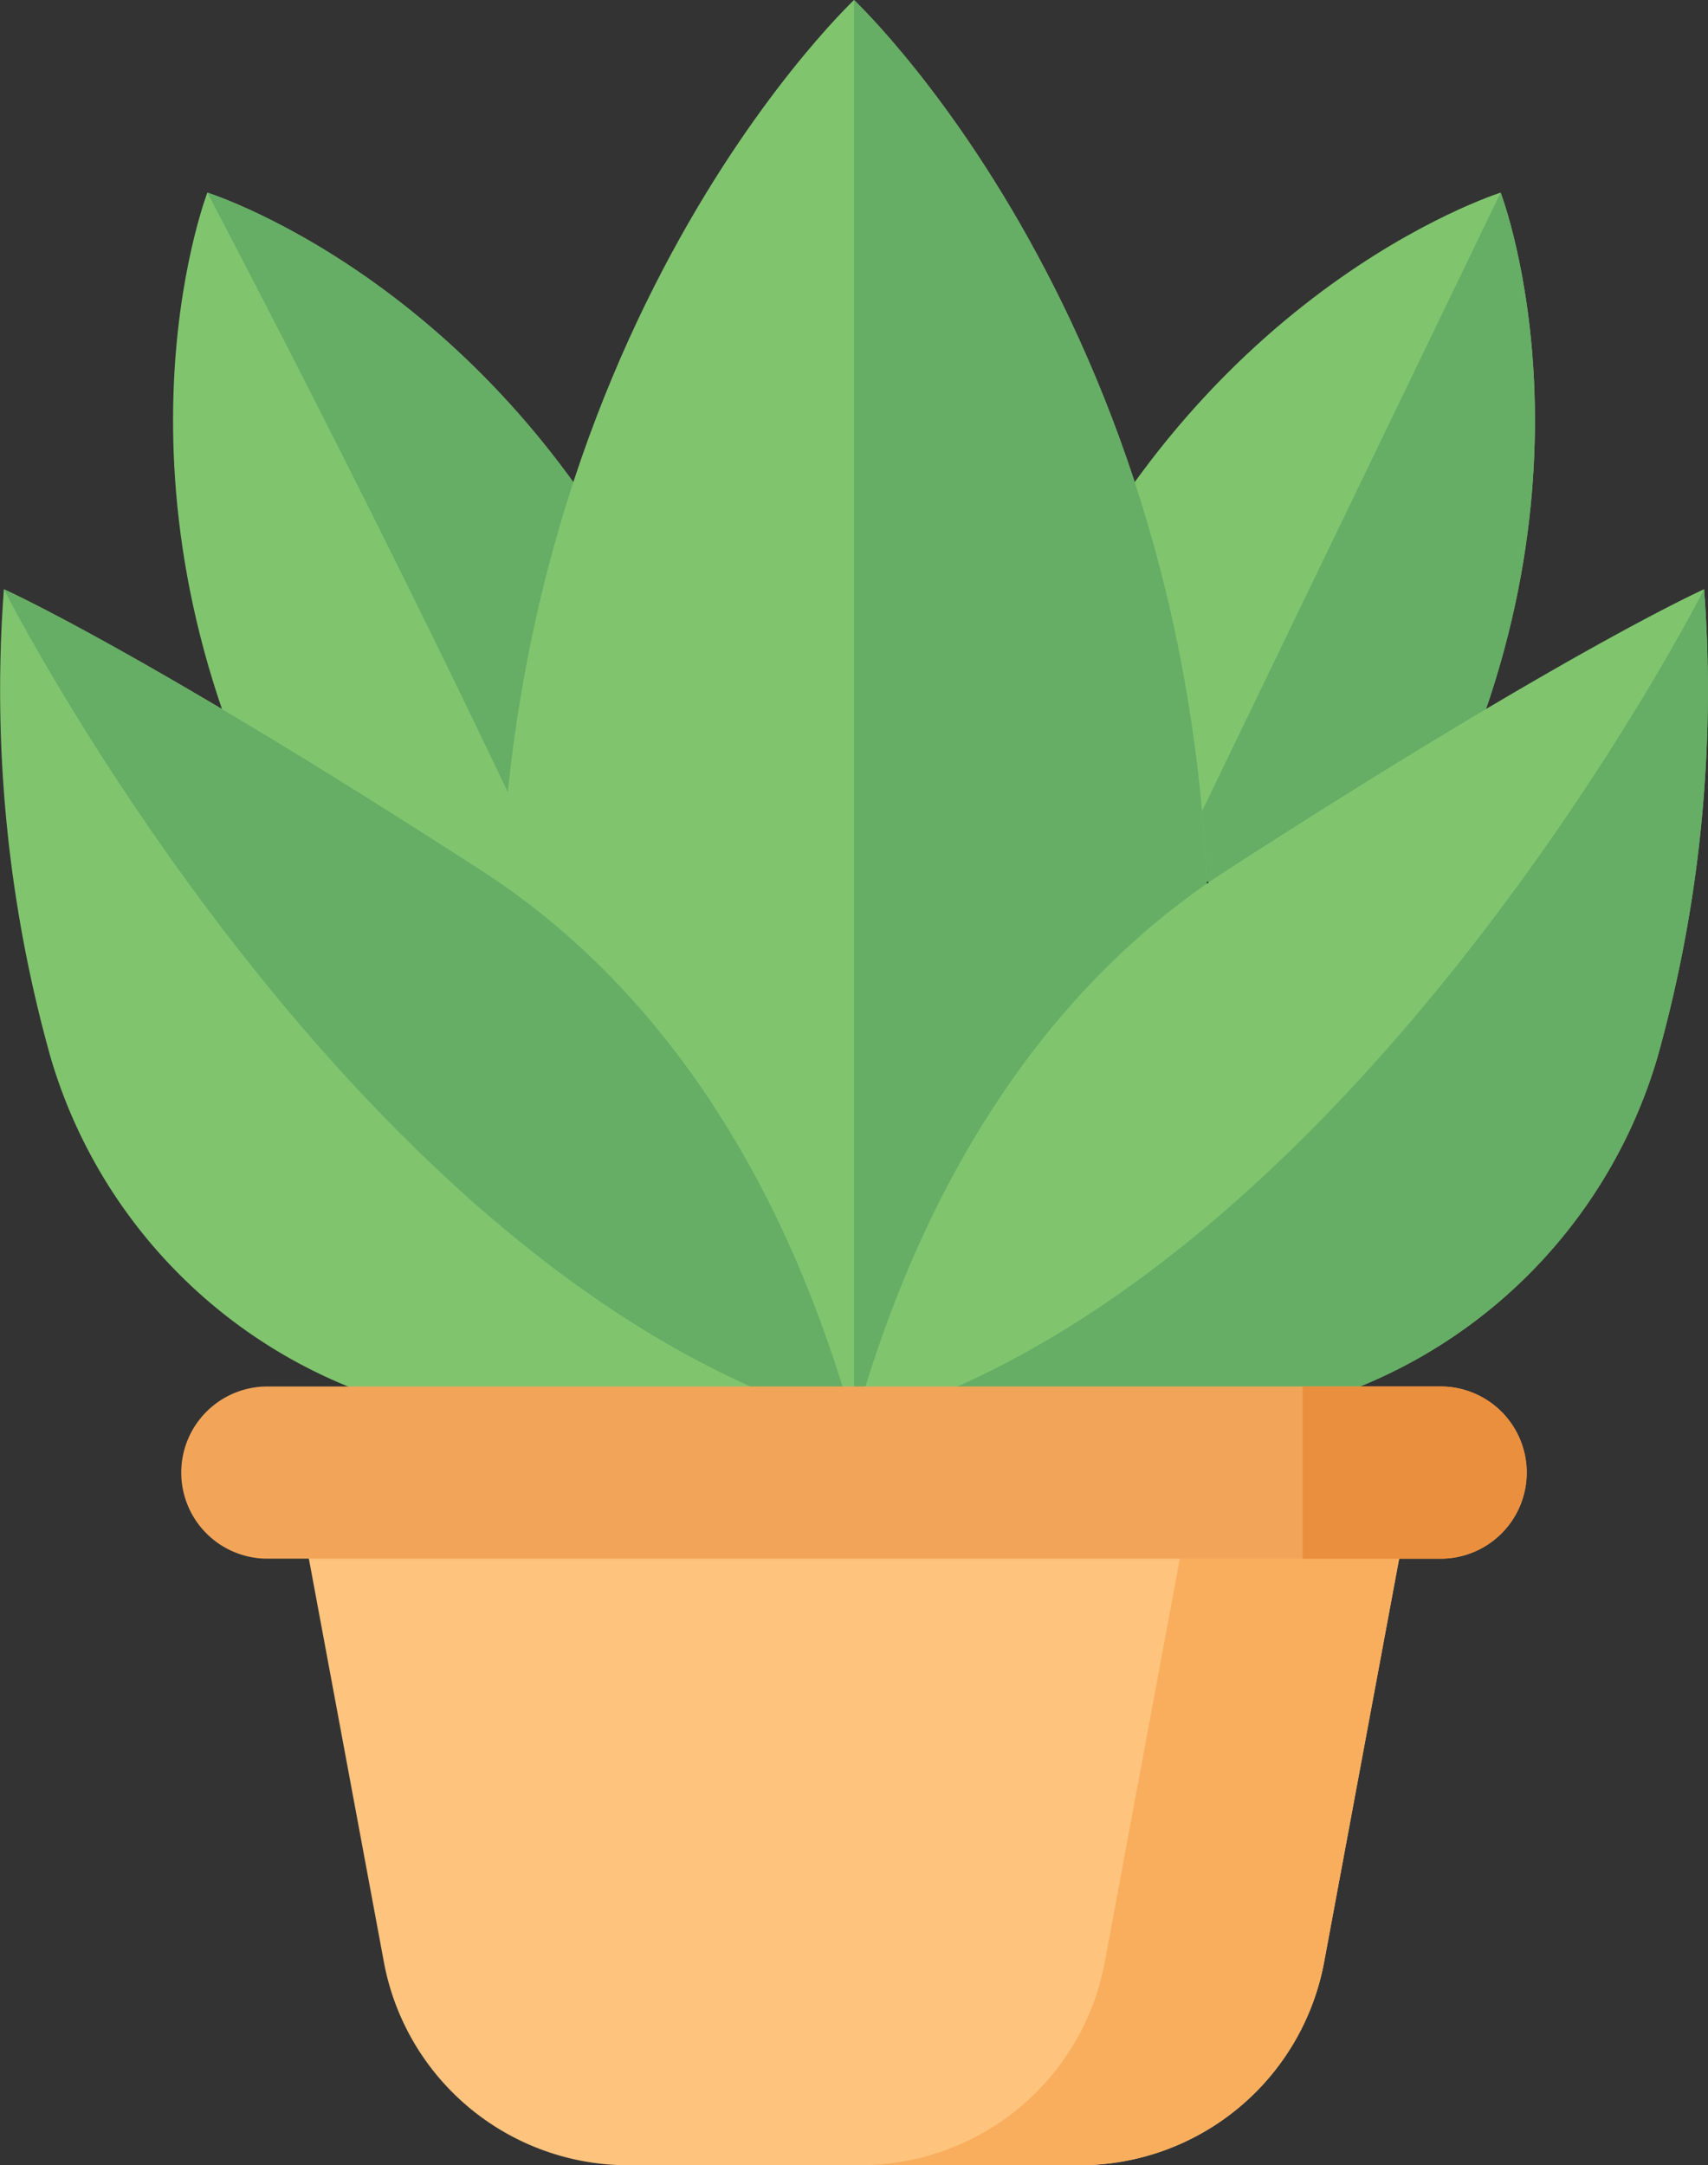 <svg xmlns="http://www.w3.org/2000/svg" width="42.595" height="54" viewBox="0 0 42.595 54">
  <rect x="0" y="0" width="42.595" height="54" fill="#333333" stroke="none"/>
  <g id="plant" transform="translate(-54.069)">
    <path id="Tracé_7437" data-name="Tracé 7437" d="M298.065,45.536c.239.652,2.89,8.417-2.548,17.573-3.3,5.561-8.317,5.929-8.808,5.952-.288-.4-3.119-4.554-.819-10.6C289.677,48.509,297.406,45.755,298.065,45.536Z" transform="translate(-206.572 -40.733)" fill="#80c56e"/>
    <path id="Tracé_7438" data-name="Tracé 7438" d="M312.59,45.536,301.234,69.061h0c.491-.023,5.506-.391,8.808-5.952C315.48,53.953,312.829,46.188,312.59,45.536Z" transform="translate(-221.097 -40.733)" fill="#66ad66"/>
    <path id="Tracé_7439" data-name="Tracé 7439" d="M297.907,268.984l.351-.727-.028-.039C298.013,268.725,297.907,268.984,297.907,268.984Z" transform="translate(-218.121 -239.929)" fill="#fff" stroke="#000" stroke-linecap="round" stroke-linejoin="round" stroke-miterlimit="10" stroke-width="15"/>
    <path id="Tracé_7440" data-name="Tracé 7440" d="M95.843,45.536c-.239.652-2.89,8.417,2.548,17.573,3.3,5.561,8.317,5.929,8.808,5.952.288-.4,3.119-4.554.819-10.6C104.231,48.509,96.5,45.755,95.843,45.536Z" transform="translate(-36.603 -40.733)" fill="#80c56e"/>
    <path id="Tracé_7441" data-name="Tracé 7441" d="M115.269,58.462c-3.787-9.953-11.515-12.707-12.175-12.926,6.715,12.826,10.337,21.042,11.384,23.486A11.445,11.445,0,0,0,115.269,58.462Z" transform="translate(-43.854 -40.733)" fill="#66ad66"/>
    <path id="Tracé_7442" data-name="Tracé 7442" d="M181.026,0c-.81.786-10.168,10.269-8.68,27.5.9,10.464,7.978,14.542,8.68,14.922.7-.38,7.776-4.458,8.68-14.922C191.194,10.269,181.835.786,181.026,0Z" transform="translate(-105.659)" fill="#80c56e"/>
    <path id="Tracé_7443" data-name="Tracé 7443" d="M256,0V42.419c.7-.38,7.776-4.458,8.68-14.922C266.168,10.269,256.81.786,256,0Z" transform="translate(-180.633)" fill="#66ad66"/>
    <path id="Tracé_7444" data-name="Tracé 7444" d="M276.035,151.01a33.906,33.906,0,0,0,1.165-11.676s-3.391,1.511-11.913,7.017c-6.624,4.28-8.673,11.785-9.288,13.808h7.785A12.744,12.744,0,0,0,276.035,151.01Z" transform="translate(-180.633 -124.639)" fill="#80c56e"/>
    <path id="Tracé_7445" data-name="Tracé 7445" d="M277.2,139.333s-8.758,17.3-21.2,20.826h7.785a12.744,12.744,0,0,0,12.251-9.149A33.909,33.909,0,0,0,277.2,139.333Z" transform="translate(-180.633 -124.638)" fill="#66ad66"/>
    <path id="Tracé_7446" data-name="Tracé 7446" d="M55.331,151.01a33.906,33.906,0,0,1-1.165-11.676s3.391,1.511,11.913,7.017c6.624,4.28,8.673,11.785,9.288,13.808H67.582A12.744,12.744,0,0,1,55.331,151.01Z" transform="translate(0 -124.639)" fill="#80c56e"/>
    <path id="Tracé_7447" data-name="Tracé 7447" d="M76.189,160.159c-.614-2.023-2.664-9.528-9.288-13.808-8.522-5.507-11.913-7.017-11.913-7.017S63.747,156.635,76.189,160.159Z" transform="translate(-0.823 -124.638)" fill="#66ad66"/>
    <path id="Tracé_7448" data-name="Tracé 7448" d="M141.723,358.947H130.464a6.2,6.2,0,0,1-6.094-5.065l-2.414-12.98h28.275l-2.414,12.98A6.2,6.2,0,0,1,141.723,358.947Z" transform="translate(-60.727 -304.947)" fill="#fec37d"/>
    <path id="Tracé_7449" data-name="Tracé 7449" d="M266.031,340.9l-2.414,12.98a6.2,6.2,0,0,1-6.094,5.065h5.469a6.2,6.2,0,0,0,6.094-5.065L271.5,340.9h-5.469Z" transform="translate(-181.996 -304.947)" fill="#f9ae5d"/>
    <path id="Tracé_7450" data-name="Tracé 7450" d="M128.334,332.141H99.073a2.147,2.147,0,0,1-2.147-2.147h0a2.147,2.147,0,0,1,2.147-2.147h29.261a2.147,2.147,0,0,1,2.147,2.147h0A2.147,2.147,0,0,1,128.334,332.141Z" transform="translate(-38.337 -293.269)" fill="#f2a559"/>
    <path id="Tracé_7451" data-name="Tracé 7451" d="M365.544,327.846H362.1v4.294h3.44a2.147,2.147,0,0,0,2.147-2.147h0A2.147,2.147,0,0,0,365.544,327.846Z" transform="translate(-275.547 -293.268)" fill="#ea8f3d"/>
  </g>
</svg>

